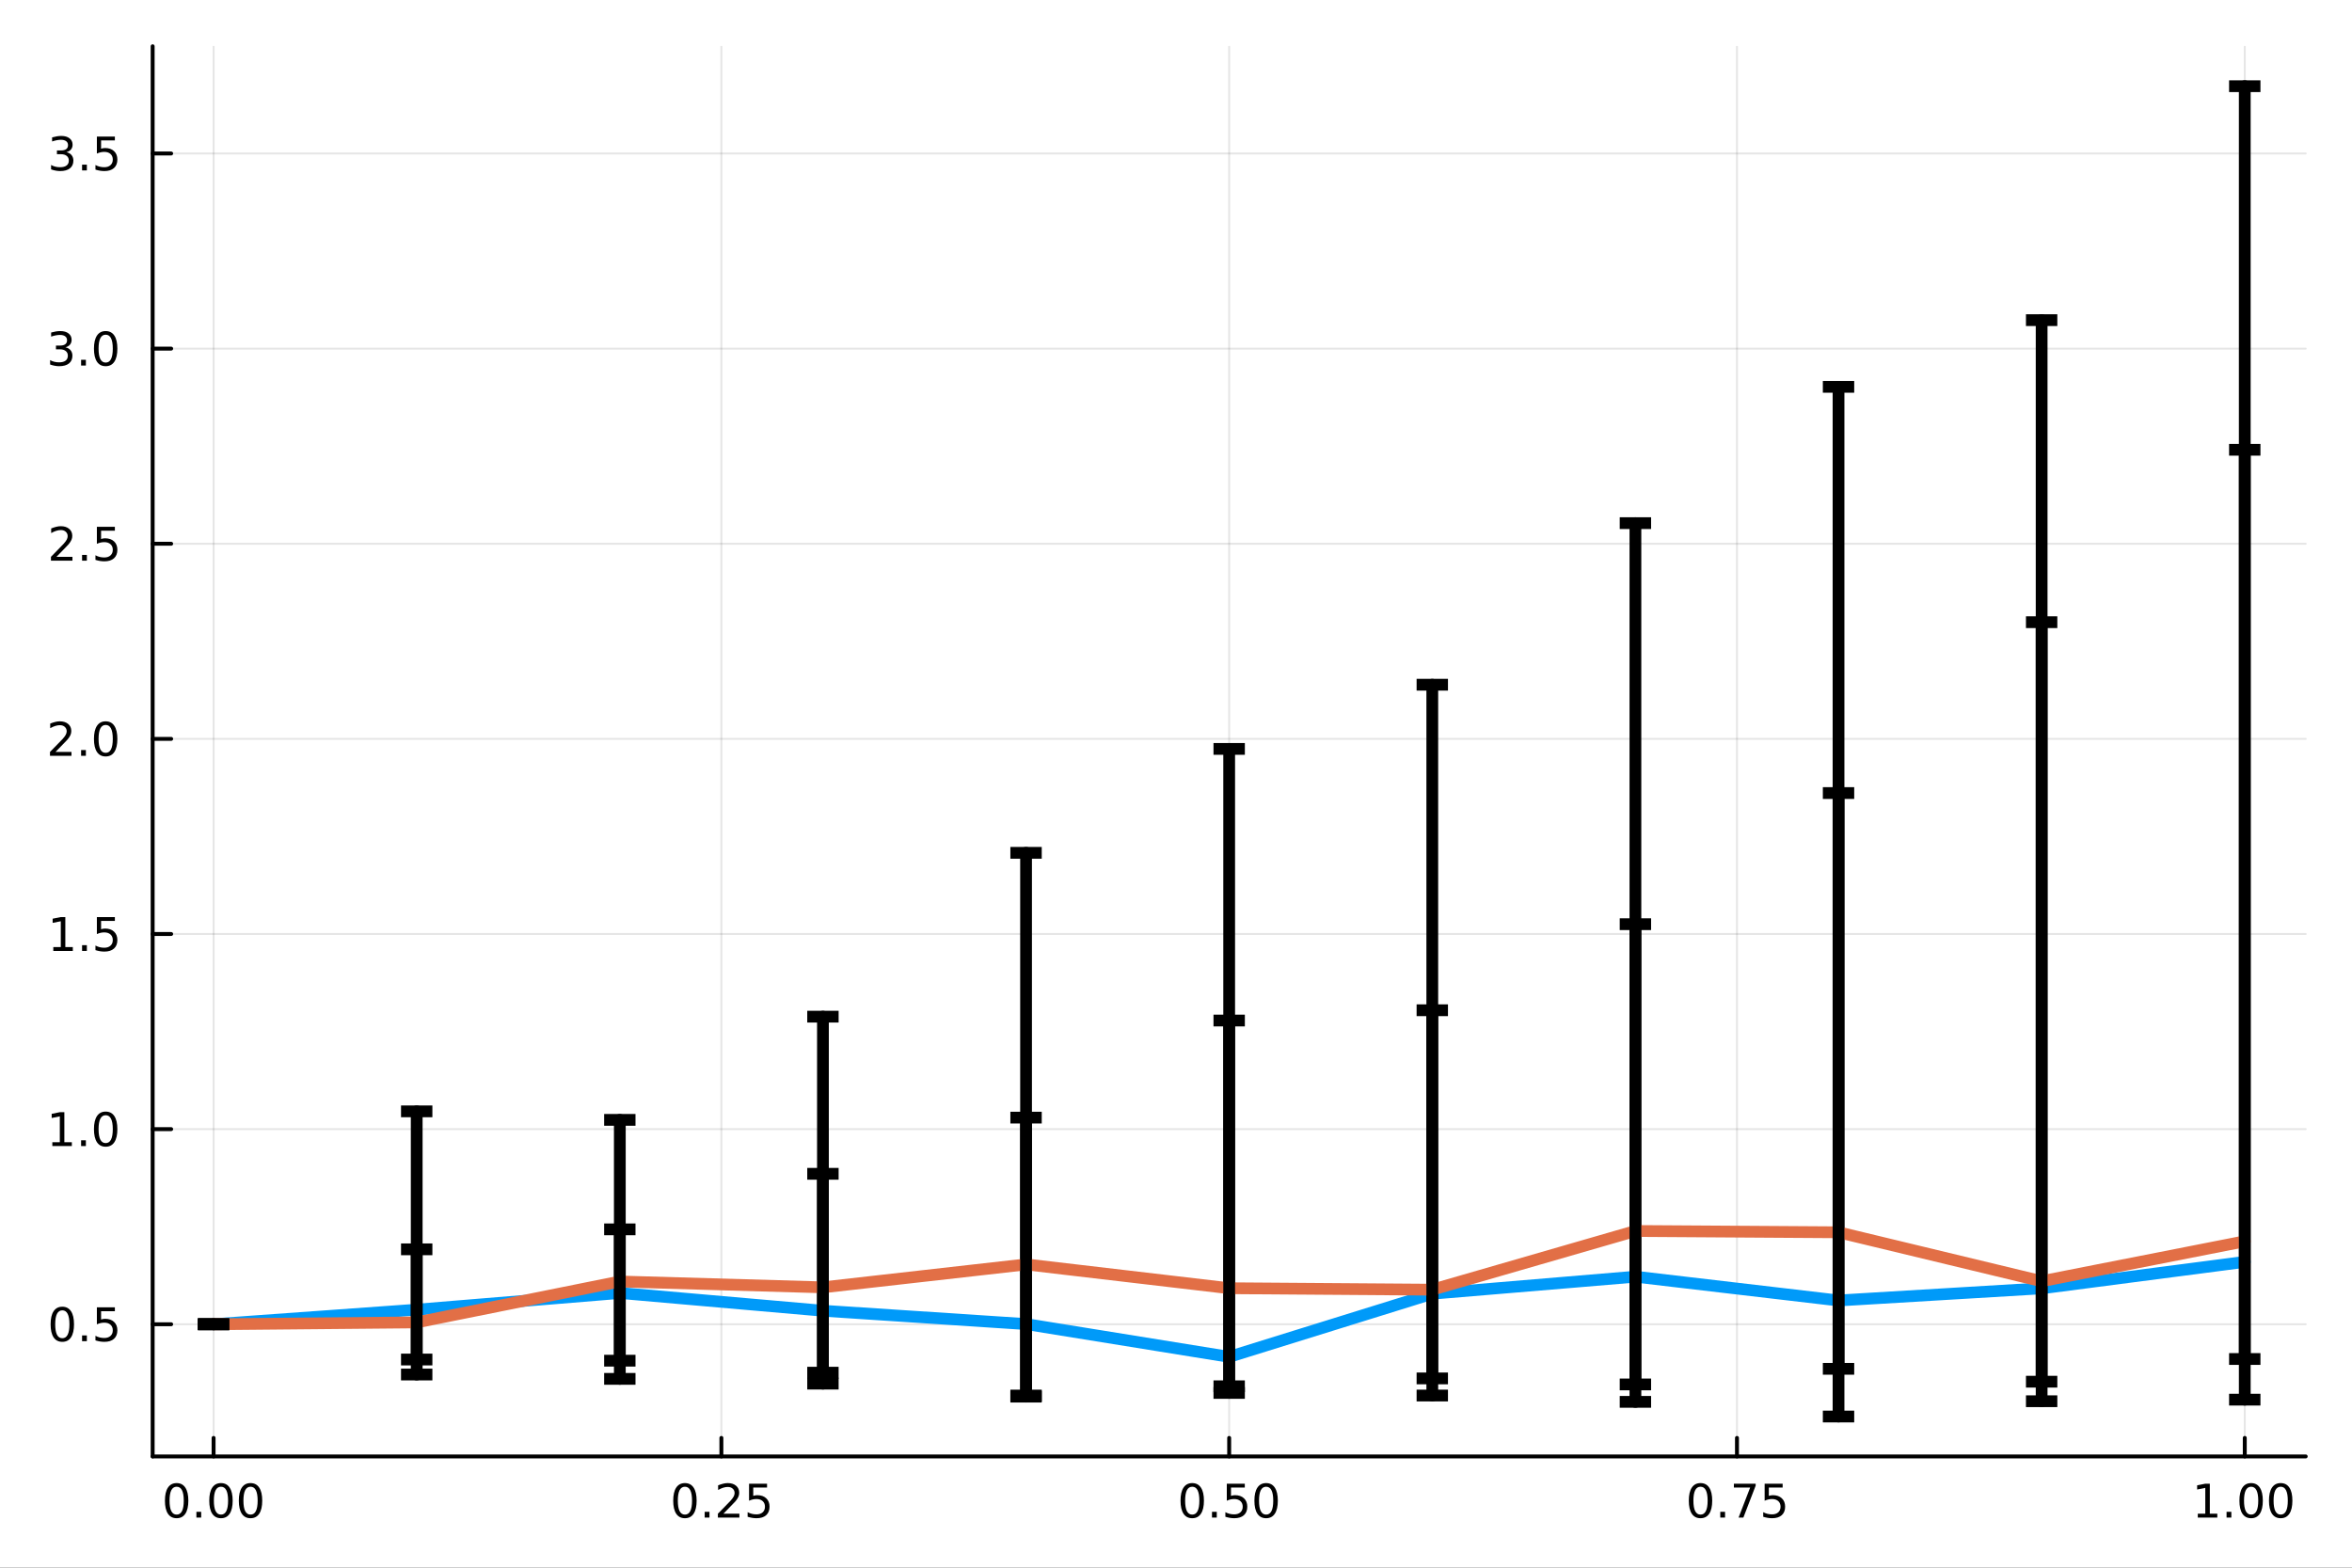 <?xml version="1.0" encoding="utf-8"?>
<svg xmlns="http://www.w3.org/2000/svg" xmlns:xlink="http://www.w3.org/1999/xlink" width="600" height="400" viewBox="0 0 2400 1600">
<rect x="0" y="0" width="2400" height="1600" fill="#333333" stroke="none"/>
<defs>
  <clipPath id="clip600">
    <rect x="0" y="0" width="2400" height="1600"/>
  </clipPath>
</defs>
<path clip-path="url(#clip600)" d="M0 1600 L2400 1600 L2400 0 L0 0  Z" fill="#ffffff" fill-rule="evenodd" fill-opacity="1"/>
<defs>
  <clipPath id="clip601">
    <rect x="480" y="0" width="1681" height="1600"/>
  </clipPath>
</defs>
<path clip-path="url(#clip600)" d="M155.765 1486.45 L2352.76 1486.45 L2352.76 47.244 L155.765 47.244  Z" fill="#ffffff" fill-rule="evenodd" fill-opacity="1"/>
<defs>
  <clipPath id="clip602">
    <rect x="155" y="47" width="2198" height="1440"/>
  </clipPath>
</defs>
<polyline clip-path="url(#clip602)" style="stroke:#000000; stroke-linecap:round; stroke-linejoin:round; stroke-width:2; stroke-opacity:0.1; fill:none" points="217.944,1486.45 217.944,47.244 "/>
<polyline clip-path="url(#clip602)" style="stroke:#000000; stroke-linecap:round; stroke-linejoin:round; stroke-width:2; stroke-opacity:0.1; fill:none" points="736.102,1486.45 736.102,47.244 "/>
<polyline clip-path="url(#clip602)" style="stroke:#000000; stroke-linecap:round; stroke-linejoin:round; stroke-width:2; stroke-opacity:0.1; fill:none" points="1254.26,1486.45 1254.26,47.244 "/>
<polyline clip-path="url(#clip602)" style="stroke:#000000; stroke-linecap:round; stroke-linejoin:round; stroke-width:2; stroke-opacity:0.1; fill:none" points="1772.42,1486.45 1772.42,47.244 "/>
<polyline clip-path="url(#clip602)" style="stroke:#000000; stroke-linecap:round; stroke-linejoin:round; stroke-width:2; stroke-opacity:0.1; fill:none" points="2290.58,1486.45 2290.58,47.244 "/>
<polyline clip-path="url(#clip602)" style="stroke:#000000; stroke-linecap:round; stroke-linejoin:round; stroke-width:2; stroke-opacity:0.1; fill:none" points="155.765,1351.55 2352.76,1351.55 "/>
<polyline clip-path="url(#clip602)" style="stroke:#000000; stroke-linecap:round; stroke-linejoin:round; stroke-width:2; stroke-opacity:0.1; fill:none" points="155.765,1152.4 2352.76,1152.4 "/>
<polyline clip-path="url(#clip602)" style="stroke:#000000; stroke-linecap:round; stroke-linejoin:round; stroke-width:2; stroke-opacity:0.1; fill:none" points="155.765,953.251 2352.76,953.251 "/>
<polyline clip-path="url(#clip602)" style="stroke:#000000; stroke-linecap:round; stroke-linejoin:round; stroke-width:2; stroke-opacity:0.1; fill:none" points="155.765,754.1 2352.76,754.1 "/>
<polyline clip-path="url(#clip602)" style="stroke:#000000; stroke-linecap:round; stroke-linejoin:round; stroke-width:2; stroke-opacity:0.1; fill:none" points="155.765,554.949 2352.76,554.949 "/>
<polyline clip-path="url(#clip602)" style="stroke:#000000; stroke-linecap:round; stroke-linejoin:round; stroke-width:2; stroke-opacity:0.1; fill:none" points="155.765,355.797 2352.76,355.797 "/>
<polyline clip-path="url(#clip602)" style="stroke:#000000; stroke-linecap:round; stroke-linejoin:round; stroke-width:2; stroke-opacity:0.1; fill:none" points="155.765,156.646 2352.76,156.646 "/>
<polyline clip-path="url(#clip600)" style="stroke:#000000; stroke-linecap:round; stroke-linejoin:round; stroke-width:4; stroke-opacity:1; fill:none" points="155.765,1486.45 2352.76,1486.45 "/>
<polyline clip-path="url(#clip600)" style="stroke:#000000; stroke-linecap:round; stroke-linejoin:round; stroke-width:4; stroke-opacity:1; fill:none" points="217.944,1486.45 217.944,1467.55 "/>
<polyline clip-path="url(#clip600)" style="stroke:#000000; stroke-linecap:round; stroke-linejoin:round; stroke-width:4; stroke-opacity:1; fill:none" points="736.102,1486.45 736.102,1467.55 "/>
<polyline clip-path="url(#clip600)" style="stroke:#000000; stroke-linecap:round; stroke-linejoin:round; stroke-width:4; stroke-opacity:1; fill:none" points="1254.26,1486.45 1254.26,1467.55 "/>
<polyline clip-path="url(#clip600)" style="stroke:#000000; stroke-linecap:round; stroke-linejoin:round; stroke-width:4; stroke-opacity:1; fill:none" points="1772.42,1486.45 1772.42,1467.55 "/>
<polyline clip-path="url(#clip600)" style="stroke:#000000; stroke-linecap:round; stroke-linejoin:round; stroke-width:4; stroke-opacity:1; fill:none" points="2290.58,1486.45 2290.58,1467.55 "/>
<path clip-path="url(#clip600)" d="M180.247 1517.37 Q176.636 1517.37 174.808 1520.93 Q173.002 1524.47 173.002 1531.6 Q173.002 1538.71 174.808 1542.27 Q176.636 1545.82 180.247 1545.82 Q183.882 1545.82 185.687 1542.27 Q187.516 1538.71 187.516 1531.6 Q187.516 1524.47 185.687 1520.93 Q183.882 1517.37 180.247 1517.37 M180.247 1513.66 Q186.057 1513.66 189.113 1518.27 Q192.192 1522.85 192.192 1531.6 Q192.192 1540.33 189.113 1544.94 Q186.057 1549.52 180.247 1549.52 Q174.437 1549.52 171.358 1544.94 Q168.303 1540.33 168.303 1531.6 Q168.303 1522.85 171.358 1518.27 Q174.437 1513.66 180.247 1513.66 Z" fill="#000000" fill-rule="nonzero" fill-opacity="1" /><path clip-path="url(#clip600)" d="M200.409 1542.97 L205.294 1542.97 L205.294 1548.85 L200.409 1548.85 L200.409 1542.97 Z" fill="#000000" fill-rule="nonzero" fill-opacity="1" /><path clip-path="url(#clip600)" d="M225.479 1517.37 Q221.867 1517.37 220.039 1520.93 Q218.233 1524.47 218.233 1531.6 Q218.233 1538.71 220.039 1542.27 Q221.867 1545.82 225.479 1545.82 Q229.113 1545.82 230.918 1542.27 Q232.747 1538.71 232.747 1531.6 Q232.747 1524.47 230.918 1520.93 Q229.113 1517.37 225.479 1517.37 M225.479 1513.66 Q231.289 1513.66 234.344 1518.27 Q237.423 1522.85 237.423 1531.6 Q237.423 1540.33 234.344 1544.94 Q231.289 1549.52 225.479 1549.52 Q219.668 1549.52 216.59 1544.94 Q213.534 1540.33 213.534 1531.6 Q213.534 1522.85 216.59 1518.27 Q219.668 1513.66 225.479 1513.66 Z" fill="#000000" fill-rule="nonzero" fill-opacity="1" /><path clip-path="url(#clip600)" d="M255.64 1517.37 Q252.029 1517.37 250.201 1520.93 Q248.395 1524.47 248.395 1531.6 Q248.395 1538.71 250.201 1542.27 Q252.029 1545.82 255.64 1545.82 Q259.275 1545.82 261.08 1542.27 Q262.909 1538.71 262.909 1531.6 Q262.909 1524.47 261.08 1520.93 Q259.275 1517.37 255.64 1517.37 M255.64 1513.66 Q261.451 1513.66 264.506 1518.27 Q267.585 1522.85 267.585 1531.6 Q267.585 1540.33 264.506 1544.94 Q261.451 1549.52 255.64 1549.52 Q249.83 1549.52 246.752 1544.94 Q243.696 1540.33 243.696 1531.6 Q243.696 1522.85 246.752 1518.27 Q249.83 1513.66 255.64 1513.66 Z" fill="#000000" fill-rule="nonzero" fill-opacity="1" /><path clip-path="url(#clip600)" d="M698.903 1517.37 Q695.292 1517.37 693.463 1520.93 Q691.658 1524.47 691.658 1531.6 Q691.658 1538.71 693.463 1542.27 Q695.292 1545.82 698.903 1545.82 Q702.538 1545.82 704.343 1542.27 Q706.172 1538.71 706.172 1531.6 Q706.172 1524.47 704.343 1520.93 Q702.538 1517.37 698.903 1517.37 M698.903 1513.66 Q704.713 1513.66 707.769 1518.27 Q710.848 1522.85 710.848 1531.6 Q710.848 1540.33 707.769 1544.94 Q704.713 1549.52 698.903 1549.52 Q693.093 1549.52 690.014 1544.94 Q686.959 1540.33 686.959 1531.6 Q686.959 1522.85 690.014 1518.27 Q693.093 1513.66 698.903 1513.66 Z" fill="#000000" fill-rule="nonzero" fill-opacity="1" /><path clip-path="url(#clip600)" d="M719.065 1542.97 L723.949 1542.97 L723.949 1548.85 L719.065 1548.85 L719.065 1542.97 Z" fill="#000000" fill-rule="nonzero" fill-opacity="1" /><path clip-path="url(#clip600)" d="M738.162 1544.91 L754.482 1544.91 L754.482 1548.85 L732.537 1548.85 L732.537 1544.91 Q735.199 1542.16 739.783 1537.53 Q744.389 1532.88 745.57 1531.53 Q747.815 1529.01 748.695 1527.27 Q749.597 1525.51 749.597 1523.82 Q749.597 1521.07 747.653 1519.33 Q745.732 1517.6 742.63 1517.6 Q740.431 1517.6 737.977 1518.36 Q735.547 1519.13 732.769 1520.68 L732.769 1515.95 Q735.593 1514.82 738.047 1514.24 Q740.5 1513.66 742.537 1513.66 Q747.908 1513.66 751.102 1516.35 Q754.296 1519.03 754.296 1523.52 Q754.296 1525.65 753.486 1527.57 Q752.699 1529.47 750.593 1532.07 Q750.014 1532.74 746.912 1535.95 Q743.81 1539.15 738.162 1544.91 Z" fill="#000000" fill-rule="nonzero" fill-opacity="1" /><path clip-path="url(#clip600)" d="M764.343 1514.29 L782.699 1514.29 L782.699 1518.22 L768.625 1518.22 L768.625 1526.7 Q769.644 1526.35 770.662 1526.19 Q771.681 1526 772.699 1526 Q778.486 1526 781.866 1529.17 Q785.245 1532.34 785.245 1537.76 Q785.245 1543.34 781.773 1546.44 Q778.301 1549.52 771.982 1549.52 Q769.806 1549.52 767.537 1549.15 Q765.292 1548.78 762.884 1548.04 L762.884 1543.34 Q764.968 1544.47 767.19 1545.03 Q769.412 1545.58 771.889 1545.58 Q775.894 1545.58 778.232 1543.48 Q780.57 1541.37 780.57 1537.76 Q780.57 1534.15 778.232 1532.04 Q775.894 1529.94 771.889 1529.94 Q770.014 1529.94 768.139 1530.35 Q766.287 1530.77 764.343 1531.65 L764.343 1514.29 Z" fill="#000000" fill-rule="nonzero" fill-opacity="1" /><path clip-path="url(#clip600)" d="M1216.56 1517.37 Q1212.95 1517.37 1211.12 1520.93 Q1209.32 1524.47 1209.32 1531.6 Q1209.32 1538.71 1211.12 1542.27 Q1212.95 1545.82 1216.56 1545.82 Q1220.2 1545.82 1222 1542.27 Q1223.83 1538.71 1223.83 1531.6 Q1223.83 1524.47 1222 1520.93 Q1220.2 1517.37 1216.56 1517.37 M1216.56 1513.66 Q1222.37 1513.66 1225.43 1518.27 Q1228.51 1522.85 1228.51 1531.6 Q1228.51 1540.33 1225.43 1544.94 Q1222.37 1549.52 1216.56 1549.52 Q1210.75 1549.52 1207.68 1544.94 Q1204.62 1540.33 1204.62 1531.6 Q1204.62 1522.85 1207.68 1518.27 Q1210.75 1513.66 1216.56 1513.66 Z" fill="#000000" fill-rule="nonzero" fill-opacity="1" /><path clip-path="url(#clip600)" d="M1236.73 1542.97 L1241.61 1542.97 L1241.61 1548.85 L1236.73 1548.85 L1236.73 1542.97 Z" fill="#000000" fill-rule="nonzero" fill-opacity="1" /><path clip-path="url(#clip600)" d="M1251.84 1514.29 L1270.2 1514.29 L1270.2 1518.22 L1256.12 1518.22 L1256.12 1526.7 Q1257.14 1526.35 1258.16 1526.19 Q1259.18 1526 1260.2 1526 Q1265.98 1526 1269.36 1529.17 Q1272.74 1532.34 1272.74 1537.76 Q1272.74 1543.34 1269.27 1546.44 Q1265.8 1549.52 1259.48 1549.52 Q1257.3 1549.52 1255.04 1549.15 Q1252.79 1548.78 1250.38 1548.04 L1250.38 1543.34 Q1252.47 1544.47 1254.69 1545.03 Q1256.91 1545.58 1259.39 1545.58 Q1263.39 1545.58 1265.73 1543.48 Q1268.07 1541.37 1268.07 1537.76 Q1268.07 1534.15 1265.73 1532.04 Q1263.39 1529.94 1259.39 1529.94 Q1257.51 1529.94 1255.64 1530.35 Q1253.79 1530.77 1251.84 1531.65 L1251.84 1514.29 Z" fill="#000000" fill-rule="nonzero" fill-opacity="1" /><path clip-path="url(#clip600)" d="M1291.96 1517.37 Q1288.35 1517.37 1286.52 1520.93 Q1284.71 1524.47 1284.71 1531.6 Q1284.71 1538.71 1286.52 1542.27 Q1288.35 1545.82 1291.96 1545.82 Q1295.59 1545.82 1297.4 1542.27 Q1299.23 1538.71 1299.23 1531.6 Q1299.23 1524.47 1297.4 1520.93 Q1295.59 1517.37 1291.96 1517.37 M1291.96 1513.66 Q1297.77 1513.66 1300.82 1518.27 Q1303.9 1522.85 1303.9 1531.6 Q1303.9 1540.33 1300.82 1544.94 Q1297.77 1549.52 1291.96 1549.52 Q1286.15 1549.52 1283.07 1544.94 Q1280.01 1540.33 1280.01 1531.6 Q1280.01 1522.85 1283.07 1518.27 Q1286.15 1513.66 1291.96 1513.66 Z" fill="#000000" fill-rule="nonzero" fill-opacity="1" /><path clip-path="url(#clip600)" d="M1735.22 1517.37 Q1731.61 1517.37 1729.78 1520.93 Q1727.97 1524.47 1727.97 1531.6 Q1727.97 1538.71 1729.78 1542.27 Q1731.61 1545.82 1735.22 1545.82 Q1738.85 1545.82 1740.66 1542.27 Q1742.49 1538.71 1742.49 1531.6 Q1742.49 1524.47 1740.66 1520.93 Q1738.85 1517.37 1735.22 1517.37 M1735.22 1513.66 Q1741.03 1513.66 1744.09 1518.27 Q1747.16 1522.85 1747.16 1531.6 Q1747.16 1540.33 1744.09 1544.94 Q1741.03 1549.52 1735.22 1549.52 Q1729.41 1549.52 1726.33 1544.94 Q1723.28 1540.33 1723.28 1531.6 Q1723.28 1522.85 1726.33 1518.27 Q1729.41 1513.66 1735.22 1513.66 Z" fill="#000000" fill-rule="nonzero" fill-opacity="1" /><path clip-path="url(#clip600)" d="M1755.38 1542.97 L1760.27 1542.97 L1760.27 1548.85 L1755.38 1548.85 L1755.38 1542.97 Z" fill="#000000" fill-rule="nonzero" fill-opacity="1" /><path clip-path="url(#clip600)" d="M1769.27 1514.29 L1791.49 1514.29 L1791.49 1516.28 L1778.95 1548.85 L1774.06 1548.85 L1785.87 1518.22 L1769.27 1518.22 L1769.27 1514.29 Z" fill="#000000" fill-rule="nonzero" fill-opacity="1" /><path clip-path="url(#clip600)" d="M1800.66 1514.29 L1819.02 1514.29 L1819.02 1518.22 L1804.94 1518.22 L1804.94 1526.7 Q1805.96 1526.35 1806.98 1526.19 Q1808 1526 1809.02 1526 Q1814.8 1526 1818.18 1529.17 Q1821.56 1532.34 1821.56 1537.76 Q1821.56 1543.34 1818.09 1546.44 Q1814.62 1549.52 1808.3 1549.52 Q1806.12 1549.52 1803.85 1549.15 Q1801.61 1548.78 1799.2 1548.04 L1799.2 1543.34 Q1801.28 1544.47 1803.51 1545.03 Q1805.73 1545.58 1808.21 1545.58 Q1812.21 1545.58 1814.55 1543.48 Q1816.89 1541.37 1816.89 1537.76 Q1816.89 1534.15 1814.55 1532.04 Q1812.21 1529.94 1808.21 1529.94 Q1806.33 1529.94 1804.46 1530.35 Q1802.6 1530.77 1800.66 1531.65 L1800.66 1514.29 Z" fill="#000000" fill-rule="nonzero" fill-opacity="1" /><path clip-path="url(#clip600)" d="M2242.65 1544.91 L2250.29 1544.91 L2250.29 1518.55 L2241.98 1520.21 L2241.98 1515.95 L2250.24 1514.29 L2254.92 1514.29 L2254.92 1544.91 L2262.56 1544.91 L2262.56 1548.85 L2242.65 1548.85 L2242.65 1544.91 Z" fill="#000000" fill-rule="nonzero" fill-opacity="1" /><path clip-path="url(#clip600)" d="M2272 1542.97 L2276.88 1542.97 L2276.88 1548.85 L2272 1548.85 L2272 1542.97 Z" fill="#000000" fill-rule="nonzero" fill-opacity="1" /><path clip-path="url(#clip600)" d="M2297.07 1517.37 Q2293.46 1517.37 2291.63 1520.93 Q2289.82 1524.47 2289.82 1531.6 Q2289.82 1538.71 2291.63 1542.27 Q2293.46 1545.82 2297.07 1545.82 Q2300.7 1545.82 2302.51 1542.27 Q2304.34 1538.71 2304.34 1531.6 Q2304.34 1524.47 2302.51 1520.93 Q2300.7 1517.37 2297.07 1517.37 M2297.07 1513.66 Q2302.88 1513.66 2305.94 1518.27 Q2309.01 1522.85 2309.01 1531.6 Q2309.01 1540.33 2305.94 1544.94 Q2302.88 1549.52 2297.07 1549.52 Q2291.26 1549.52 2288.18 1544.94 Q2285.13 1540.33 2285.13 1531.6 Q2285.13 1522.85 2288.18 1518.27 Q2291.26 1513.66 2297.07 1513.66 Z" fill="#000000" fill-rule="nonzero" fill-opacity="1" /><path clip-path="url(#clip600)" d="M2327.23 1517.37 Q2323.62 1517.37 2321.79 1520.93 Q2319.99 1524.47 2319.99 1531.6 Q2319.99 1538.71 2321.79 1542.27 Q2323.62 1545.82 2327.23 1545.82 Q2330.87 1545.82 2332.67 1542.27 Q2334.5 1538.71 2334.5 1531.6 Q2334.5 1524.47 2332.67 1520.93 Q2330.87 1517.37 2327.23 1517.37 M2327.23 1513.66 Q2333.04 1513.66 2336.1 1518.27 Q2339.18 1522.85 2339.18 1531.6 Q2339.18 1540.33 2336.1 1544.94 Q2333.04 1549.52 2327.23 1549.52 Q2321.42 1549.52 2318.34 1544.94 Q2315.29 1540.33 2315.29 1531.6 Q2315.29 1522.85 2318.34 1518.27 Q2321.42 1513.66 2327.23 1513.66 Z" fill="#000000" fill-rule="nonzero" fill-opacity="1" /><polyline clip-path="url(#clip600)" style="stroke:#000000; stroke-linecap:round; stroke-linejoin:round; stroke-width:4; stroke-opacity:1; fill:none" points="155.765,1486.45 155.765,47.244 "/>
<polyline clip-path="url(#clip600)" style="stroke:#000000; stroke-linecap:round; stroke-linejoin:round; stroke-width:4; stroke-opacity:1; fill:none" points="155.765,1351.55 174.663,1351.55 "/>
<polyline clip-path="url(#clip600)" style="stroke:#000000; stroke-linecap:round; stroke-linejoin:round; stroke-width:4; stroke-opacity:1; fill:none" points="155.765,1152.4 174.663,1152.4 "/>
<polyline clip-path="url(#clip600)" style="stroke:#000000; stroke-linecap:round; stroke-linejoin:round; stroke-width:4; stroke-opacity:1; fill:none" points="155.765,953.251 174.663,953.251 "/>
<polyline clip-path="url(#clip600)" style="stroke:#000000; stroke-linecap:round; stroke-linejoin:round; stroke-width:4; stroke-opacity:1; fill:none" points="155.765,754.1 174.663,754.1 "/>
<polyline clip-path="url(#clip600)" style="stroke:#000000; stroke-linecap:round; stroke-linejoin:round; stroke-width:4; stroke-opacity:1; fill:none" points="155.765,554.949 174.663,554.949 "/>
<polyline clip-path="url(#clip600)" style="stroke:#000000; stroke-linecap:round; stroke-linejoin:round; stroke-width:4; stroke-opacity:1; fill:none" points="155.765,355.797 174.663,355.797 "/>
<polyline clip-path="url(#clip600)" style="stroke:#000000; stroke-linecap:round; stroke-linejoin:round; stroke-width:4; stroke-opacity:1; fill:none" points="155.765,156.646 174.663,156.646 "/>
<path clip-path="url(#clip600)" d="M63.585 1337.35 Q59.974 1337.35 58.145 1340.92 Q56.339 1344.46 56.339 1351.59 Q56.339 1358.69 58.145 1362.26 Q59.974 1365.8 63.585 1365.8 Q67.219 1365.8 69.024 1362.26 Q70.853 1358.69 70.853 1351.59 Q70.853 1344.46 69.024 1340.92 Q67.219 1337.35 63.585 1337.35 M63.585 1333.65 Q69.395 1333.65 72.45 1338.26 Q75.529 1342.84 75.529 1351.59 Q75.529 1360.32 72.45 1364.92 Q69.395 1369.5 63.585 1369.5 Q57.775 1369.5 54.696 1364.92 Q51.64 1360.32 51.64 1351.59 Q51.64 1342.84 54.696 1338.26 Q57.775 1333.65 63.585 1333.65 Z" fill="#000000" fill-rule="nonzero" fill-opacity="1" /><path clip-path="url(#clip600)" d="M83.747 1362.95 L88.631 1362.95 L88.631 1368.83 L83.747 1368.83 L83.747 1362.95 Z" fill="#000000" fill-rule="nonzero" fill-opacity="1" /><path clip-path="url(#clip600)" d="M98.862 1334.27 L117.219 1334.27 L117.219 1338.21 L103.145 1338.21 L103.145 1346.68 Q104.163 1346.33 105.182 1346.17 Q106.2 1345.99 107.219 1345.99 Q113.006 1345.99 116.385 1349.16 Q119.765 1352.33 119.765 1357.75 Q119.765 1363.32 116.293 1366.43 Q112.82 1369.5 106.501 1369.5 Q104.325 1369.5 102.057 1369.13 Q99.811 1368.76 97.404 1368.02 L97.404 1363.32 Q99.487 1364.46 101.709 1365.01 Q103.932 1365.57 106.408 1365.57 Q110.413 1365.57 112.751 1363.46 Q115.089 1361.36 115.089 1357.75 Q115.089 1354.13 112.751 1352.03 Q110.413 1349.92 106.408 1349.92 Q104.534 1349.92 102.659 1350.34 Q100.807 1350.76 98.862 1351.63 L98.862 1334.27 Z" fill="#000000" fill-rule="nonzero" fill-opacity="1" /><path clip-path="url(#clip600)" d="M53.4 1165.75 L61.038 1165.75 L61.038 1139.38 L52.728 1141.05 L52.728 1136.79 L60.992 1135.12 L65.668 1135.12 L65.668 1165.75 L73.307 1165.75 L73.307 1169.68 L53.4 1169.68 L53.4 1165.75 Z" fill="#000000" fill-rule="nonzero" fill-opacity="1" /><path clip-path="url(#clip600)" d="M82.751 1163.8 L87.635 1163.8 L87.635 1169.68 L82.751 1169.68 L82.751 1163.8 Z" fill="#000000" fill-rule="nonzero" fill-opacity="1" /><path clip-path="url(#clip600)" d="M107.821 1138.2 Q104.209 1138.2 102.381 1141.77 Q100.575 1145.31 100.575 1152.44 Q100.575 1159.54 102.381 1163.11 Q104.209 1166.65 107.821 1166.65 Q111.455 1166.65 113.26 1163.11 Q115.089 1159.54 115.089 1152.44 Q115.089 1145.31 113.26 1141.77 Q111.455 1138.2 107.821 1138.2 M107.821 1134.5 Q113.631 1134.5 116.686 1139.1 Q119.765 1143.69 119.765 1152.44 Q119.765 1161.16 116.686 1165.77 Q113.631 1170.35 107.821 1170.35 Q102.01 1170.35 98.932 1165.77 Q95.876 1161.16 95.876 1152.44 Q95.876 1143.69 98.932 1139.1 Q102.01 1134.5 107.821 1134.5 Z" fill="#000000" fill-rule="nonzero" fill-opacity="1" /><path clip-path="url(#clip600)" d="M54.395 966.596 L62.034 966.596 L62.034 940.23 L53.724 941.897 L53.724 937.638 L61.987 935.971 L66.663 935.971 L66.663 966.596 L74.302 966.596 L74.302 970.531 L54.395 970.531 L54.395 966.596 Z" fill="#000000" fill-rule="nonzero" fill-opacity="1" /><path clip-path="url(#clip600)" d="M83.747 964.652 L88.631 964.652 L88.631 970.531 L83.747 970.531 L83.747 964.652 Z" fill="#000000" fill-rule="nonzero" fill-opacity="1" /><path clip-path="url(#clip600)" d="M98.862 935.971 L117.219 935.971 L117.219 939.906 L103.145 939.906 L103.145 948.378 Q104.163 948.031 105.182 947.869 Q106.2 947.684 107.219 947.684 Q113.006 947.684 116.385 950.855 Q119.765 954.027 119.765 959.443 Q119.765 965.022 116.293 968.124 Q112.82 971.202 106.501 971.202 Q104.325 971.202 102.057 970.832 Q99.811 970.462 97.404 969.721 L97.404 965.022 Q99.487 966.156 101.709 966.712 Q103.932 967.267 106.408 967.267 Q110.413 967.267 112.751 965.161 Q115.089 963.054 115.089 959.443 Q115.089 955.832 112.751 953.726 Q110.413 951.619 106.408 951.619 Q104.534 951.619 102.659 952.036 Q100.807 952.453 98.862 953.332 L98.862 935.971 Z" fill="#000000" fill-rule="nonzero" fill-opacity="1" /><path clip-path="url(#clip600)" d="M56.617 767.445 L72.936 767.445 L72.936 771.38 L50.992 771.38 L50.992 767.445 Q53.654 764.69 58.237 760.06 Q62.844 755.408 64.025 754.065 Q66.27 751.542 67.149 749.806 Q68.052 748.047 68.052 746.357 Q68.052 743.602 66.108 741.866 Q64.186 740.13 61.085 740.13 Q58.886 740.13 56.432 740.894 Q54.001 741.658 51.224 743.209 L51.224 738.487 Q54.048 737.352 56.501 736.774 Q58.955 736.195 60.992 736.195 Q66.362 736.195 69.557 738.88 Q72.751 741.565 72.751 746.056 Q72.751 748.186 71.941 750.107 Q71.154 752.005 69.048 754.598 Q68.469 755.269 65.367 758.486 Q62.265 761.681 56.617 767.445 Z" fill="#000000" fill-rule="nonzero" fill-opacity="1" /><path clip-path="url(#clip600)" d="M82.751 765.5 L87.635 765.5 L87.635 771.38 L82.751 771.38 L82.751 765.5 Z" fill="#000000" fill-rule="nonzero" fill-opacity="1" /><path clip-path="url(#clip600)" d="M107.821 739.899 Q104.209 739.899 102.381 743.463 Q100.575 747.005 100.575 754.135 Q100.575 761.241 102.381 764.806 Q104.209 768.347 107.821 768.347 Q111.455 768.347 113.26 764.806 Q115.089 761.241 115.089 754.135 Q115.089 747.005 113.26 743.463 Q111.455 739.899 107.821 739.899 M107.821 736.195 Q113.631 736.195 116.686 740.801 Q119.765 745.385 119.765 754.135 Q119.765 762.861 116.686 767.468 Q113.631 772.051 107.821 772.051 Q102.01 772.051 98.932 767.468 Q95.876 762.861 95.876 754.135 Q95.876 745.385 98.932 740.801 Q102.01 736.195 107.821 736.195 Z" fill="#000000" fill-rule="nonzero" fill-opacity="1" /><path clip-path="url(#clip600)" d="M57.612 568.293 L73.932 568.293 L73.932 572.229 L51.987 572.229 L51.987 568.293 Q54.65 565.539 59.233 560.909 Q63.839 556.256 65.02 554.914 Q67.265 552.391 68.145 550.655 Q69.048 548.895 69.048 547.206 Q69.048 544.451 67.103 542.715 Q65.182 540.979 62.08 540.979 Q59.881 540.979 57.427 541.743 Q54.997 542.507 52.219 544.057 L52.219 539.335 Q55.043 538.201 57.497 537.622 Q59.95 537.044 61.987 537.044 Q67.358 537.044 70.552 539.729 Q73.747 542.414 73.747 546.905 Q73.747 549.034 72.936 550.956 Q72.149 552.854 70.043 555.446 Q69.464 556.118 66.362 559.335 Q63.261 562.53 57.612 568.293 Z" fill="#000000" fill-rule="nonzero" fill-opacity="1" /><path clip-path="url(#clip600)" d="M83.747 566.349 L88.631 566.349 L88.631 572.229 L83.747 572.229 L83.747 566.349 Z" fill="#000000" fill-rule="nonzero" fill-opacity="1" /><path clip-path="url(#clip600)" d="M98.862 537.669 L117.219 537.669 L117.219 541.604 L103.145 541.604 L103.145 550.076 Q104.163 549.729 105.182 549.567 Q106.2 549.382 107.219 549.382 Q113.006 549.382 116.385 552.553 Q119.765 555.724 119.765 561.141 Q119.765 566.719 116.293 569.821 Q112.82 572.9 106.501 572.9 Q104.325 572.9 102.057 572.53 Q99.811 572.159 97.404 571.418 L97.404 566.719 Q99.487 567.854 101.709 568.409 Q103.932 568.965 106.408 568.965 Q110.413 568.965 112.751 566.858 Q115.089 564.752 115.089 561.141 Q115.089 557.53 112.751 555.423 Q110.413 553.317 106.408 553.317 Q104.534 553.317 102.659 553.733 Q100.807 554.15 98.862 555.03 L98.862 537.669 Z" fill="#000000" fill-rule="nonzero" fill-opacity="1" /><path clip-path="url(#clip600)" d="M66.756 354.443 Q70.112 355.161 71.987 357.429 Q73.885 359.698 73.885 363.031 Q73.885 368.147 70.367 370.948 Q66.849 373.749 60.367 373.749 Q58.191 373.749 55.876 373.309 Q53.585 372.892 51.131 372.036 L51.131 367.522 Q53.075 368.656 55.39 369.235 Q57.705 369.814 60.228 369.814 Q64.626 369.814 66.918 368.077 Q69.233 366.341 69.233 363.031 Q69.233 359.976 67.08 358.263 Q64.95 356.527 61.131 356.527 L57.103 356.527 L57.103 352.684 L61.316 352.684 Q64.765 352.684 66.594 351.318 Q68.423 349.929 68.423 347.337 Q68.423 344.675 66.525 343.263 Q64.65 341.828 61.131 341.828 Q59.21 341.828 57.011 342.244 Q54.812 342.661 52.173 343.54 L52.173 339.374 Q54.835 338.633 57.15 338.263 Q59.487 337.892 61.548 337.892 Q66.872 337.892 69.974 340.323 Q73.075 342.73 73.075 346.851 Q73.075 349.721 71.432 351.712 Q69.788 353.679 66.756 354.443 Z" fill="#000000" fill-rule="nonzero" fill-opacity="1" /><path clip-path="url(#clip600)" d="M82.751 367.198 L87.635 367.198 L87.635 373.077 L82.751 373.077 L82.751 367.198 Z" fill="#000000" fill-rule="nonzero" fill-opacity="1" /><path clip-path="url(#clip600)" d="M107.821 341.596 Q104.209 341.596 102.381 345.161 Q100.575 348.703 100.575 355.832 Q100.575 362.939 102.381 366.503 Q104.209 370.045 107.821 370.045 Q111.455 370.045 113.26 366.503 Q115.089 362.939 115.089 355.832 Q115.089 348.703 113.26 345.161 Q111.455 341.596 107.821 341.596 M107.821 337.892 Q113.631 337.892 116.686 342.499 Q119.765 347.082 119.765 355.832 Q119.765 364.559 116.686 369.165 Q113.631 373.749 107.821 373.749 Q102.01 373.749 98.932 369.165 Q95.876 364.559 95.876 355.832 Q95.876 347.082 98.932 342.499 Q102.01 337.892 107.821 337.892 Z" fill="#000000" fill-rule="nonzero" fill-opacity="1" /><path clip-path="url(#clip600)" d="M67.751 155.292 Q71.108 156.01 72.983 158.278 Q74.881 160.547 74.881 163.88 Q74.881 168.996 71.362 171.797 Q67.844 174.597 61.362 174.597 Q59.187 174.597 56.872 174.158 Q54.58 173.741 52.126 172.884 L52.126 168.371 Q54.071 169.505 56.386 170.084 Q58.7 170.662 61.224 170.662 Q65.622 170.662 67.913 168.926 Q70.228 167.19 70.228 163.88 Q70.228 160.824 68.075 159.111 Q65.946 157.375 62.126 157.375 L58.099 157.375 L58.099 153.533 L62.312 153.533 Q65.761 153.533 67.589 152.167 Q69.418 150.778 69.418 148.186 Q69.418 145.523 67.52 144.111 Q65.645 142.676 62.126 142.676 Q60.205 142.676 58.006 143.093 Q55.807 143.51 53.168 144.389 L53.168 140.223 Q55.83 139.482 58.145 139.111 Q60.483 138.741 62.543 138.741 Q67.867 138.741 70.969 141.172 Q74.071 143.579 74.071 147.699 Q74.071 150.57 72.427 152.56 Q70.784 154.528 67.751 155.292 Z" fill="#000000" fill-rule="nonzero" fill-opacity="1" /><path clip-path="url(#clip600)" d="M83.747 168.047 L88.631 168.047 L88.631 173.926 L83.747 173.926 L83.747 168.047 Z" fill="#000000" fill-rule="nonzero" fill-opacity="1" /><path clip-path="url(#clip600)" d="M98.862 139.366 L117.219 139.366 L117.219 143.301 L103.145 143.301 L103.145 151.773 Q104.163 151.426 105.182 151.264 Q106.2 151.079 107.219 151.079 Q113.006 151.079 116.385 154.25 Q119.765 157.422 119.765 162.838 Q119.765 168.417 116.293 171.519 Q112.82 174.597 106.501 174.597 Q104.325 174.597 102.057 174.227 Q99.811 173.857 97.404 173.116 L97.404 168.417 Q99.487 169.551 101.709 170.107 Q103.932 170.662 106.408 170.662 Q110.413 170.662 112.751 168.556 Q115.089 166.449 115.089 162.838 Q115.089 159.227 112.751 157.121 Q110.413 155.014 106.408 155.014 Q104.534 155.014 102.659 155.431 Q100.807 155.848 98.862 156.727 L98.862 139.366 Z" fill="#000000" fill-rule="nonzero" fill-opacity="1" /><polyline clip-path="url(#clip602)" style="stroke:#009af9; stroke-linecap:round; stroke-linejoin:round; stroke-width:12; stroke-opacity:1; fill:none" points="217.944,1351.55 425.207,1336.67 632.47,1319.63 839.734,1337.74 1047,1351.37 1254.26,1384.83 1461.52,1320.36 1668.79,1302.99 1876.05,1327.29 2083.31,1314.9 2290.58,1287.88 "/>
<polyline clip-path="url(#clip602)" style="stroke:#000000; stroke-linecap:round; stroke-linejoin:round; stroke-width:12; stroke-opacity:1; fill:none" points="217.944,1351.55 217.944,1351.55 "/>
<polyline clip-path="url(#clip602)" style="stroke:#000000; stroke-linecap:round; stroke-linejoin:round; stroke-width:12; stroke-opacity:1; fill:none" points="425.207,1402.85 425.207,1275.08 "/>
<polyline clip-path="url(#clip602)" style="stroke:#000000; stroke-linecap:round; stroke-linejoin:round; stroke-width:12; stroke-opacity:1; fill:none" points="632.47,1407.29 632.47,1254.69 "/>
<polyline clip-path="url(#clip602)" style="stroke:#000000; stroke-linecap:round; stroke-linejoin:round; stroke-width:12; stroke-opacity:1; fill:none" points="839.734,1412.15 839.734,1198 "/>
<polyline clip-path="url(#clip602)" style="stroke:#000000; stroke-linecap:round; stroke-linejoin:round; stroke-width:12; stroke-opacity:1; fill:none" points="1047,1424.32 1047,1140.66 "/>
<polyline clip-path="url(#clip602)" style="stroke:#000000; stroke-linecap:round; stroke-linejoin:round; stroke-width:12; stroke-opacity:1; fill:none" points="1254.26,1414.85 1254.26,1041.57 "/>
<polyline clip-path="url(#clip602)" style="stroke:#000000; stroke-linecap:round; stroke-linejoin:round; stroke-width:12; stroke-opacity:1; fill:none" points="1461.52,1424.3 1461.52,1031.07 "/>
<polyline clip-path="url(#clip602)" style="stroke:#000000; stroke-linecap:round; stroke-linejoin:round; stroke-width:12; stroke-opacity:1; fill:none" points="1668.79,1412.96 1668.79,943.239 "/>
<polyline clip-path="url(#clip602)" style="stroke:#000000; stroke-linecap:round; stroke-linejoin:round; stroke-width:12; stroke-opacity:1; fill:none" points="1876.05,1397.03 1876.05,809.397 "/>
<polyline clip-path="url(#clip602)" style="stroke:#000000; stroke-linecap:round; stroke-linejoin:round; stroke-width:12; stroke-opacity:1; fill:none" points="2083.31,1410.17 2083.31,635.022 "/>
<polyline clip-path="url(#clip602)" style="stroke:#000000; stroke-linecap:round; stroke-linejoin:round; stroke-width:12; stroke-opacity:1; fill:none" points="2290.58,1387.01 2290.58,459.039 "/>
<line clip-path="url(#clip602)" x1="233.944" y1="1351.55" x2="201.944" y2="1351.55" style="stroke:#000000; stroke-width:12; stroke-opacity:1"/>
<line clip-path="url(#clip602)" x1="233.944" y1="1351.55" x2="201.944" y2="1351.55" style="stroke:#000000; stroke-width:12; stroke-opacity:1"/>
<line clip-path="url(#clip602)" x1="441.207" y1="1402.85" x2="409.207" y2="1402.85" style="stroke:#000000; stroke-width:12; stroke-opacity:1"/>
<line clip-path="url(#clip602)" x1="441.207" y1="1275.08" x2="409.207" y2="1275.08" style="stroke:#000000; stroke-width:12; stroke-opacity:1"/>
<line clip-path="url(#clip602)" x1="648.47" y1="1407.29" x2="616.47" y2="1407.29" style="stroke:#000000; stroke-width:12; stroke-opacity:1"/>
<line clip-path="url(#clip602)" x1="648.47" y1="1254.69" x2="616.47" y2="1254.69" style="stroke:#000000; stroke-width:12; stroke-opacity:1"/>
<line clip-path="url(#clip602)" x1="855.734" y1="1412.15" x2="823.734" y2="1412.15" style="stroke:#000000; stroke-width:12; stroke-opacity:1"/>
<line clip-path="url(#clip602)" x1="855.734" y1="1198" x2="823.734" y2="1198" style="stroke:#000000; stroke-width:12; stroke-opacity:1"/>
<line clip-path="url(#clip602)" x1="1063" y1="1424.32" x2="1031" y2="1424.32" style="stroke:#000000; stroke-width:12; stroke-opacity:1"/>
<line clip-path="url(#clip602)" x1="1063" y1="1140.66" x2="1031" y2="1140.66" style="stroke:#000000; stroke-width:12; stroke-opacity:1"/>
<line clip-path="url(#clip602)" x1="1270.26" y1="1414.85" x2="1238.26" y2="1414.85" style="stroke:#000000; stroke-width:12; stroke-opacity:1"/>
<line clip-path="url(#clip602)" x1="1270.26" y1="1041.57" x2="1238.26" y2="1041.57" style="stroke:#000000; stroke-width:12; stroke-opacity:1"/>
<line clip-path="url(#clip602)" x1="1477.52" y1="1424.3" x2="1445.52" y2="1424.3" style="stroke:#000000; stroke-width:12; stroke-opacity:1"/>
<line clip-path="url(#clip602)" x1="1477.52" y1="1031.07" x2="1445.52" y2="1031.07" style="stroke:#000000; stroke-width:12; stroke-opacity:1"/>
<line clip-path="url(#clip602)" x1="1684.79" y1="1412.96" x2="1652.79" y2="1412.96" style="stroke:#000000; stroke-width:12; stroke-opacity:1"/>
<line clip-path="url(#clip602)" x1="1684.79" y1="943.239" x2="1652.79" y2="943.239" style="stroke:#000000; stroke-width:12; stroke-opacity:1"/>
<line clip-path="url(#clip602)" x1="1892.05" y1="1397.03" x2="1860.05" y2="1397.03" style="stroke:#000000; stroke-width:12; stroke-opacity:1"/>
<line clip-path="url(#clip602)" x1="1892.05" y1="809.397" x2="1860.05" y2="809.397" style="stroke:#000000; stroke-width:12; stroke-opacity:1"/>
<line clip-path="url(#clip602)" x1="2099.31" y1="1410.17" x2="2067.31" y2="1410.17" style="stroke:#000000; stroke-width:12; stroke-opacity:1"/>
<line clip-path="url(#clip602)" x1="2099.31" y1="635.022" x2="2067.31" y2="635.022" style="stroke:#000000; stroke-width:12; stroke-opacity:1"/>
<line clip-path="url(#clip602)" x1="2306.58" y1="1387.01" x2="2274.58" y2="1387.01" style="stroke:#000000; stroke-width:12; stroke-opacity:1"/>
<line clip-path="url(#clip602)" x1="2306.58" y1="459.039" x2="2274.58" y2="459.039" style="stroke:#000000; stroke-width:12; stroke-opacity:1"/>
<polyline clip-path="url(#clip602)" style="stroke:#e26f46; stroke-linecap:round; stroke-linejoin:round; stroke-width:12; stroke-opacity:1; fill:none" points="217.944,1351.55 425.207,1349.65 632.47,1307.92 839.734,1313.88 1047,1290.46 1254.26,1314.78 1461.52,1316.27 1668.79,1256.35 1876.05,1257.69 2083.31,1307.63 2290.58,1266.89 "/>
<polyline clip-path="url(#clip602)" style="stroke:#000000; stroke-linecap:round; stroke-linejoin:round; stroke-width:12; stroke-opacity:1; fill:none" points="217.944,1351.55 217.944,1351.55 "/>
<polyline clip-path="url(#clip602)" style="stroke:#000000; stroke-linecap:round; stroke-linejoin:round; stroke-width:12; stroke-opacity:1; fill:none" points="425.207,1387.54 425.207,1134.26 "/>
<polyline clip-path="url(#clip602)" style="stroke:#000000; stroke-linecap:round; stroke-linejoin:round; stroke-width:12; stroke-opacity:1; fill:none" points="632.47,1388.73 632.47,1142.95 "/>
<polyline clip-path="url(#clip602)" style="stroke:#000000; stroke-linecap:round; stroke-linejoin:round; stroke-width:12; stroke-opacity:1; fill:none" points="839.734,1400.97 839.734,1037.61 "/>
<polyline clip-path="url(#clip602)" style="stroke:#000000; stroke-linecap:round; stroke-linejoin:round; stroke-width:12; stroke-opacity:1; fill:none" points="1047,1425.41 1047,870.405 "/>
<polyline clip-path="url(#clip602)" style="stroke:#000000; stroke-linecap:round; stroke-linejoin:round; stroke-width:12; stroke-opacity:1; fill:none" points="1254.26,1421.63 1254.26,764.348 "/>
<polyline clip-path="url(#clip602)" style="stroke:#000000; stroke-linecap:round; stroke-linejoin:round; stroke-width:12; stroke-opacity:1; fill:none" points="1461.52,1406.82 1461.52,698.824 "/>
<polyline clip-path="url(#clip602)" style="stroke:#000000; stroke-linecap:round; stroke-linejoin:round; stroke-width:12; stroke-opacity:1; fill:none" points="1668.79,1430.75 1668.79,533.92 "/>
<polyline clip-path="url(#clip602)" style="stroke:#000000; stroke-linecap:round; stroke-linejoin:round; stroke-width:12; stroke-opacity:1; fill:none" points="1876.05,1445.72 1876.05,394.811 "/>
<polyline clip-path="url(#clip602)" style="stroke:#000000; stroke-linecap:round; stroke-linejoin:round; stroke-width:12; stroke-opacity:1; fill:none" points="2083.31,1430.11 2083.31,326.745 "/>
<polyline clip-path="url(#clip602)" style="stroke:#000000; stroke-linecap:round; stroke-linejoin:round; stroke-width:12; stroke-opacity:1; fill:none" points="2290.58,1428.5 2290.58,87.976 "/>
<line clip-path="url(#clip602)" x1="233.944" y1="1351.55" x2="201.944" y2="1351.55" style="stroke:#000000; stroke-width:12; stroke-opacity:1"/>
<line clip-path="url(#clip602)" x1="233.944" y1="1351.55" x2="201.944" y2="1351.55" style="stroke:#000000; stroke-width:12; stroke-opacity:1"/>
<line clip-path="url(#clip602)" x1="441.207" y1="1387.54" x2="409.207" y2="1387.54" style="stroke:#000000; stroke-width:12; stroke-opacity:1"/>
<line clip-path="url(#clip602)" x1="441.207" y1="1134.26" x2="409.207" y2="1134.26" style="stroke:#000000; stroke-width:12; stroke-opacity:1"/>
<line clip-path="url(#clip602)" x1="648.47" y1="1388.73" x2="616.47" y2="1388.73" style="stroke:#000000; stroke-width:12; stroke-opacity:1"/>
<line clip-path="url(#clip602)" x1="648.47" y1="1142.95" x2="616.47" y2="1142.95" style="stroke:#000000; stroke-width:12; stroke-opacity:1"/>
<line clip-path="url(#clip602)" x1="855.734" y1="1400.97" x2="823.734" y2="1400.97" style="stroke:#000000; stroke-width:12; stroke-opacity:1"/>
<line clip-path="url(#clip602)" x1="855.734" y1="1037.61" x2="823.734" y2="1037.61" style="stroke:#000000; stroke-width:12; stroke-opacity:1"/>
<line clip-path="url(#clip602)" x1="1063" y1="1425.41" x2="1031" y2="1425.41" style="stroke:#000000; stroke-width:12; stroke-opacity:1"/>
<line clip-path="url(#clip602)" x1="1063" y1="870.405" x2="1031" y2="870.405" style="stroke:#000000; stroke-width:12; stroke-opacity:1"/>
<line clip-path="url(#clip602)" x1="1270.26" y1="1421.63" x2="1238.26" y2="1421.63" style="stroke:#000000; stroke-width:12; stroke-opacity:1"/>
<line clip-path="url(#clip602)" x1="1270.26" y1="764.348" x2="1238.26" y2="764.348" style="stroke:#000000; stroke-width:12; stroke-opacity:1"/>
<line clip-path="url(#clip602)" x1="1477.52" y1="1406.82" x2="1445.52" y2="1406.82" style="stroke:#000000; stroke-width:12; stroke-opacity:1"/>
<line clip-path="url(#clip602)" x1="1477.52" y1="698.824" x2="1445.52" y2="698.824" style="stroke:#000000; stroke-width:12; stroke-opacity:1"/>
<line clip-path="url(#clip602)" x1="1684.79" y1="1430.75" x2="1652.79" y2="1430.75" style="stroke:#000000; stroke-width:12; stroke-opacity:1"/>
<line clip-path="url(#clip602)" x1="1684.79" y1="533.92" x2="1652.79" y2="533.92" style="stroke:#000000; stroke-width:12; stroke-opacity:1"/>
<line clip-path="url(#clip602)" x1="1892.05" y1="1445.72" x2="1860.05" y2="1445.72" style="stroke:#000000; stroke-width:12; stroke-opacity:1"/>
<line clip-path="url(#clip602)" x1="1892.05" y1="394.811" x2="1860.05" y2="394.811" style="stroke:#000000; stroke-width:12; stroke-opacity:1"/>
<line clip-path="url(#clip602)" x1="2099.31" y1="1430.11" x2="2067.31" y2="1430.11" style="stroke:#000000; stroke-width:12; stroke-opacity:1"/>
<line clip-path="url(#clip602)" x1="2099.31" y1="326.745" x2="2067.31" y2="326.745" style="stroke:#000000; stroke-width:12; stroke-opacity:1"/>
<line clip-path="url(#clip602)" x1="2306.58" y1="1428.5" x2="2274.58" y2="1428.5" style="stroke:#000000; stroke-width:12; stroke-opacity:1"/>
<line clip-path="url(#clip602)" x1="2306.58" y1="87.976" x2="2274.58" y2="87.976" style="stroke:#000000; stroke-width:12; stroke-opacity:1"/>
</svg>
